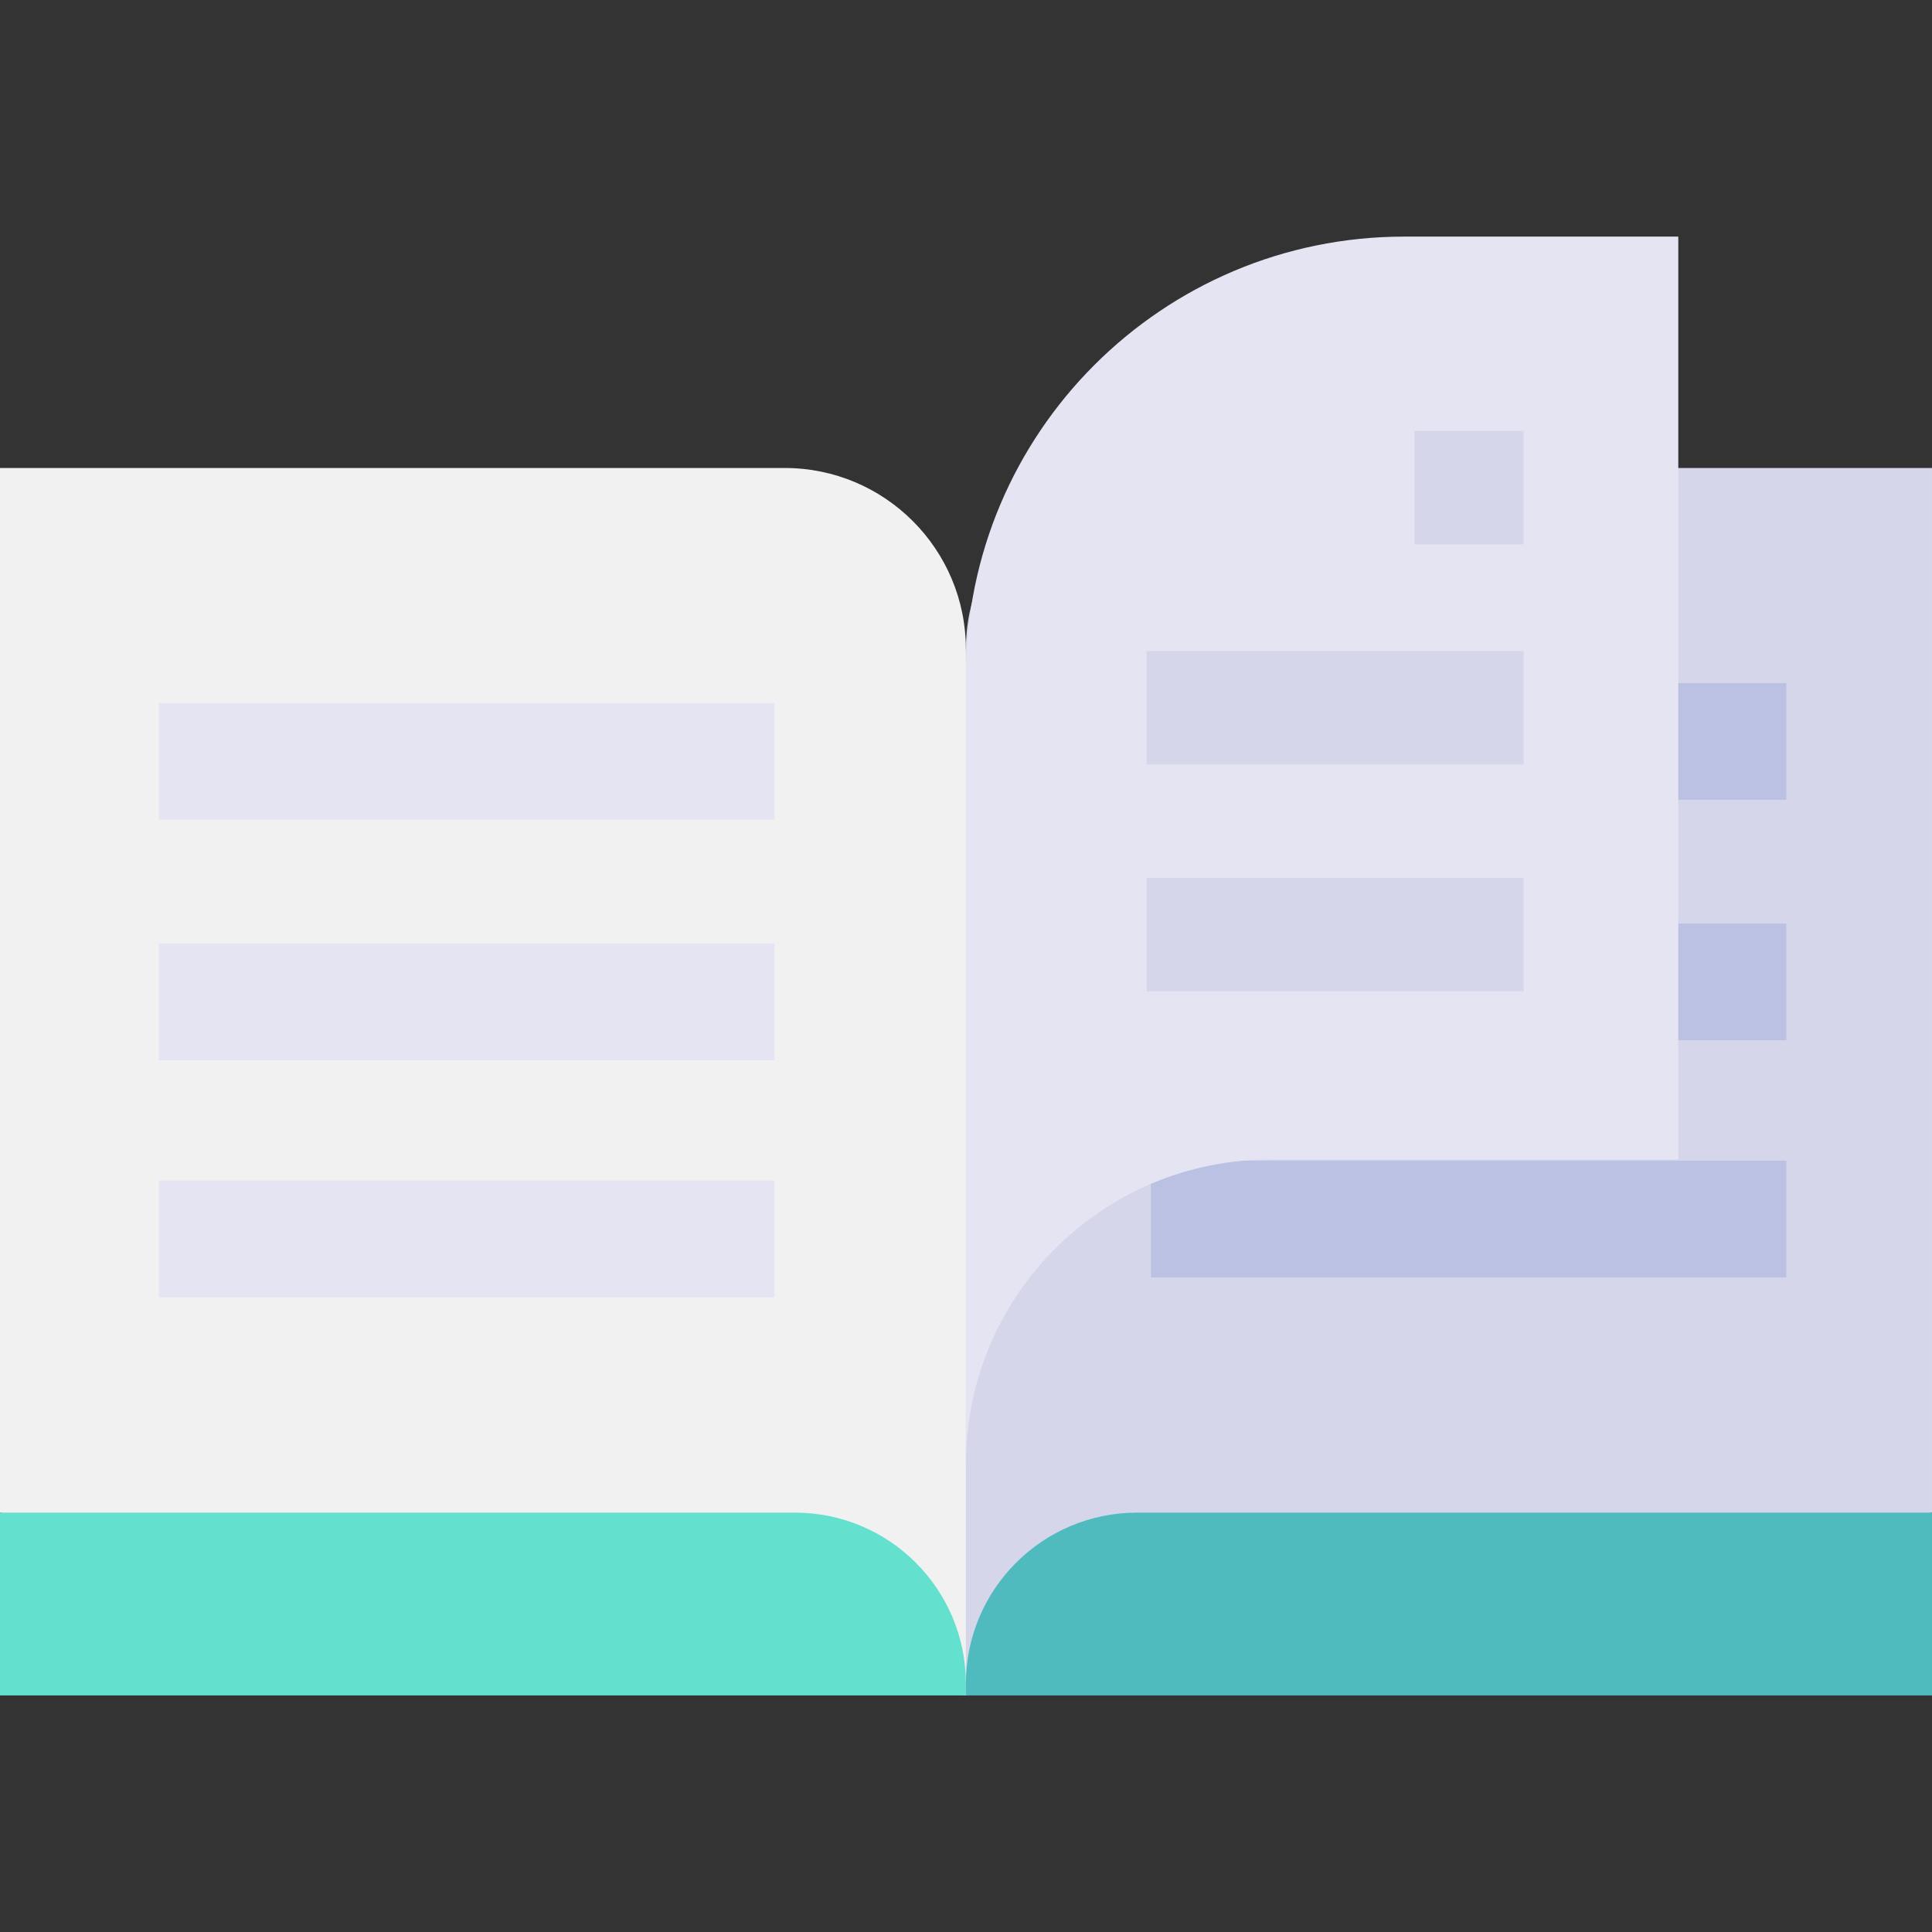 <svg id="Capa_1" enable-background="new 0 0 512 512" height="512" viewBox="0 0 512 512" width="512" xmlns="http://www.w3.org/2000/svg"><rect x="0" y="0" width="512" height="512" fill="#333333" stroke="none"/><g><g><g><g><g><path d="m255.97 449.299-255.97-48.439v-276.838h207.948c26.538 0 48.022 21.514 48.022 48.052l20.159 138.177z" fill="#f1f1f1"/><path d="m255.97 449.299 256.03-48.439v-276.838h-207.948c-26.538 0-48.082 21.514-48.082 48.052z" fill="#d6d6ea"/></g><g><path d="m42.129 250.041h163.114v30.92h-163.114z" fill="#e4e4f2"/></g><g><path d="m42.129 312.884h163.114v30.92h-163.114z" fill="#e4e4f2"/></g><g><path d="m255.97 449.299h-255.97v-48.439h210.652c25.045 0 45.318 20.303 45.318 45.348z" fill="#63e1ce"/><path d="m255.97 449.299h256.03v-48.439h-210.652c-25.045 0-45.379 20.303-45.379 45.348v3.091z" fill="#4fbbbf"/></g></g></g><g><path d="m423.847 244.756h49.541v30.92h-49.541z" fill="#bac1e3"/></g><g><path d="m42.129 186.31h163.114v30.92h-163.114z" fill="#e4e4f2"/></g><g><path d="m423.847 181.025h49.541v30.92h-49.541z" fill="#bac1e3"/></g><g><path d="m305.005 307.6h168.383v30.92h-168.383z" fill="#bac1e3"/></g></g><path d="m255.97 387.978c.017-44.571 36.153-80.694 80.724-80.694h108.07v-244.583h-72.585c-64.18 0-116.209 52.029-116.209 116.209z" fill="#e4e4f2"/><g><g><g><g><path d="m374.84 114.189h28.935v30.059h-28.935z" fill="#d6d6ea"/></g></g></g><g><g><g><path d="m303.858 232.639h99.916v30.059h-99.916z" fill="#d6d6ea"/></g></g></g><g><g><g><path d="m303.858 172.521h99.916v30.059h-99.916z" fill="#d6d6ea"/></g></g></g></g></g></svg>